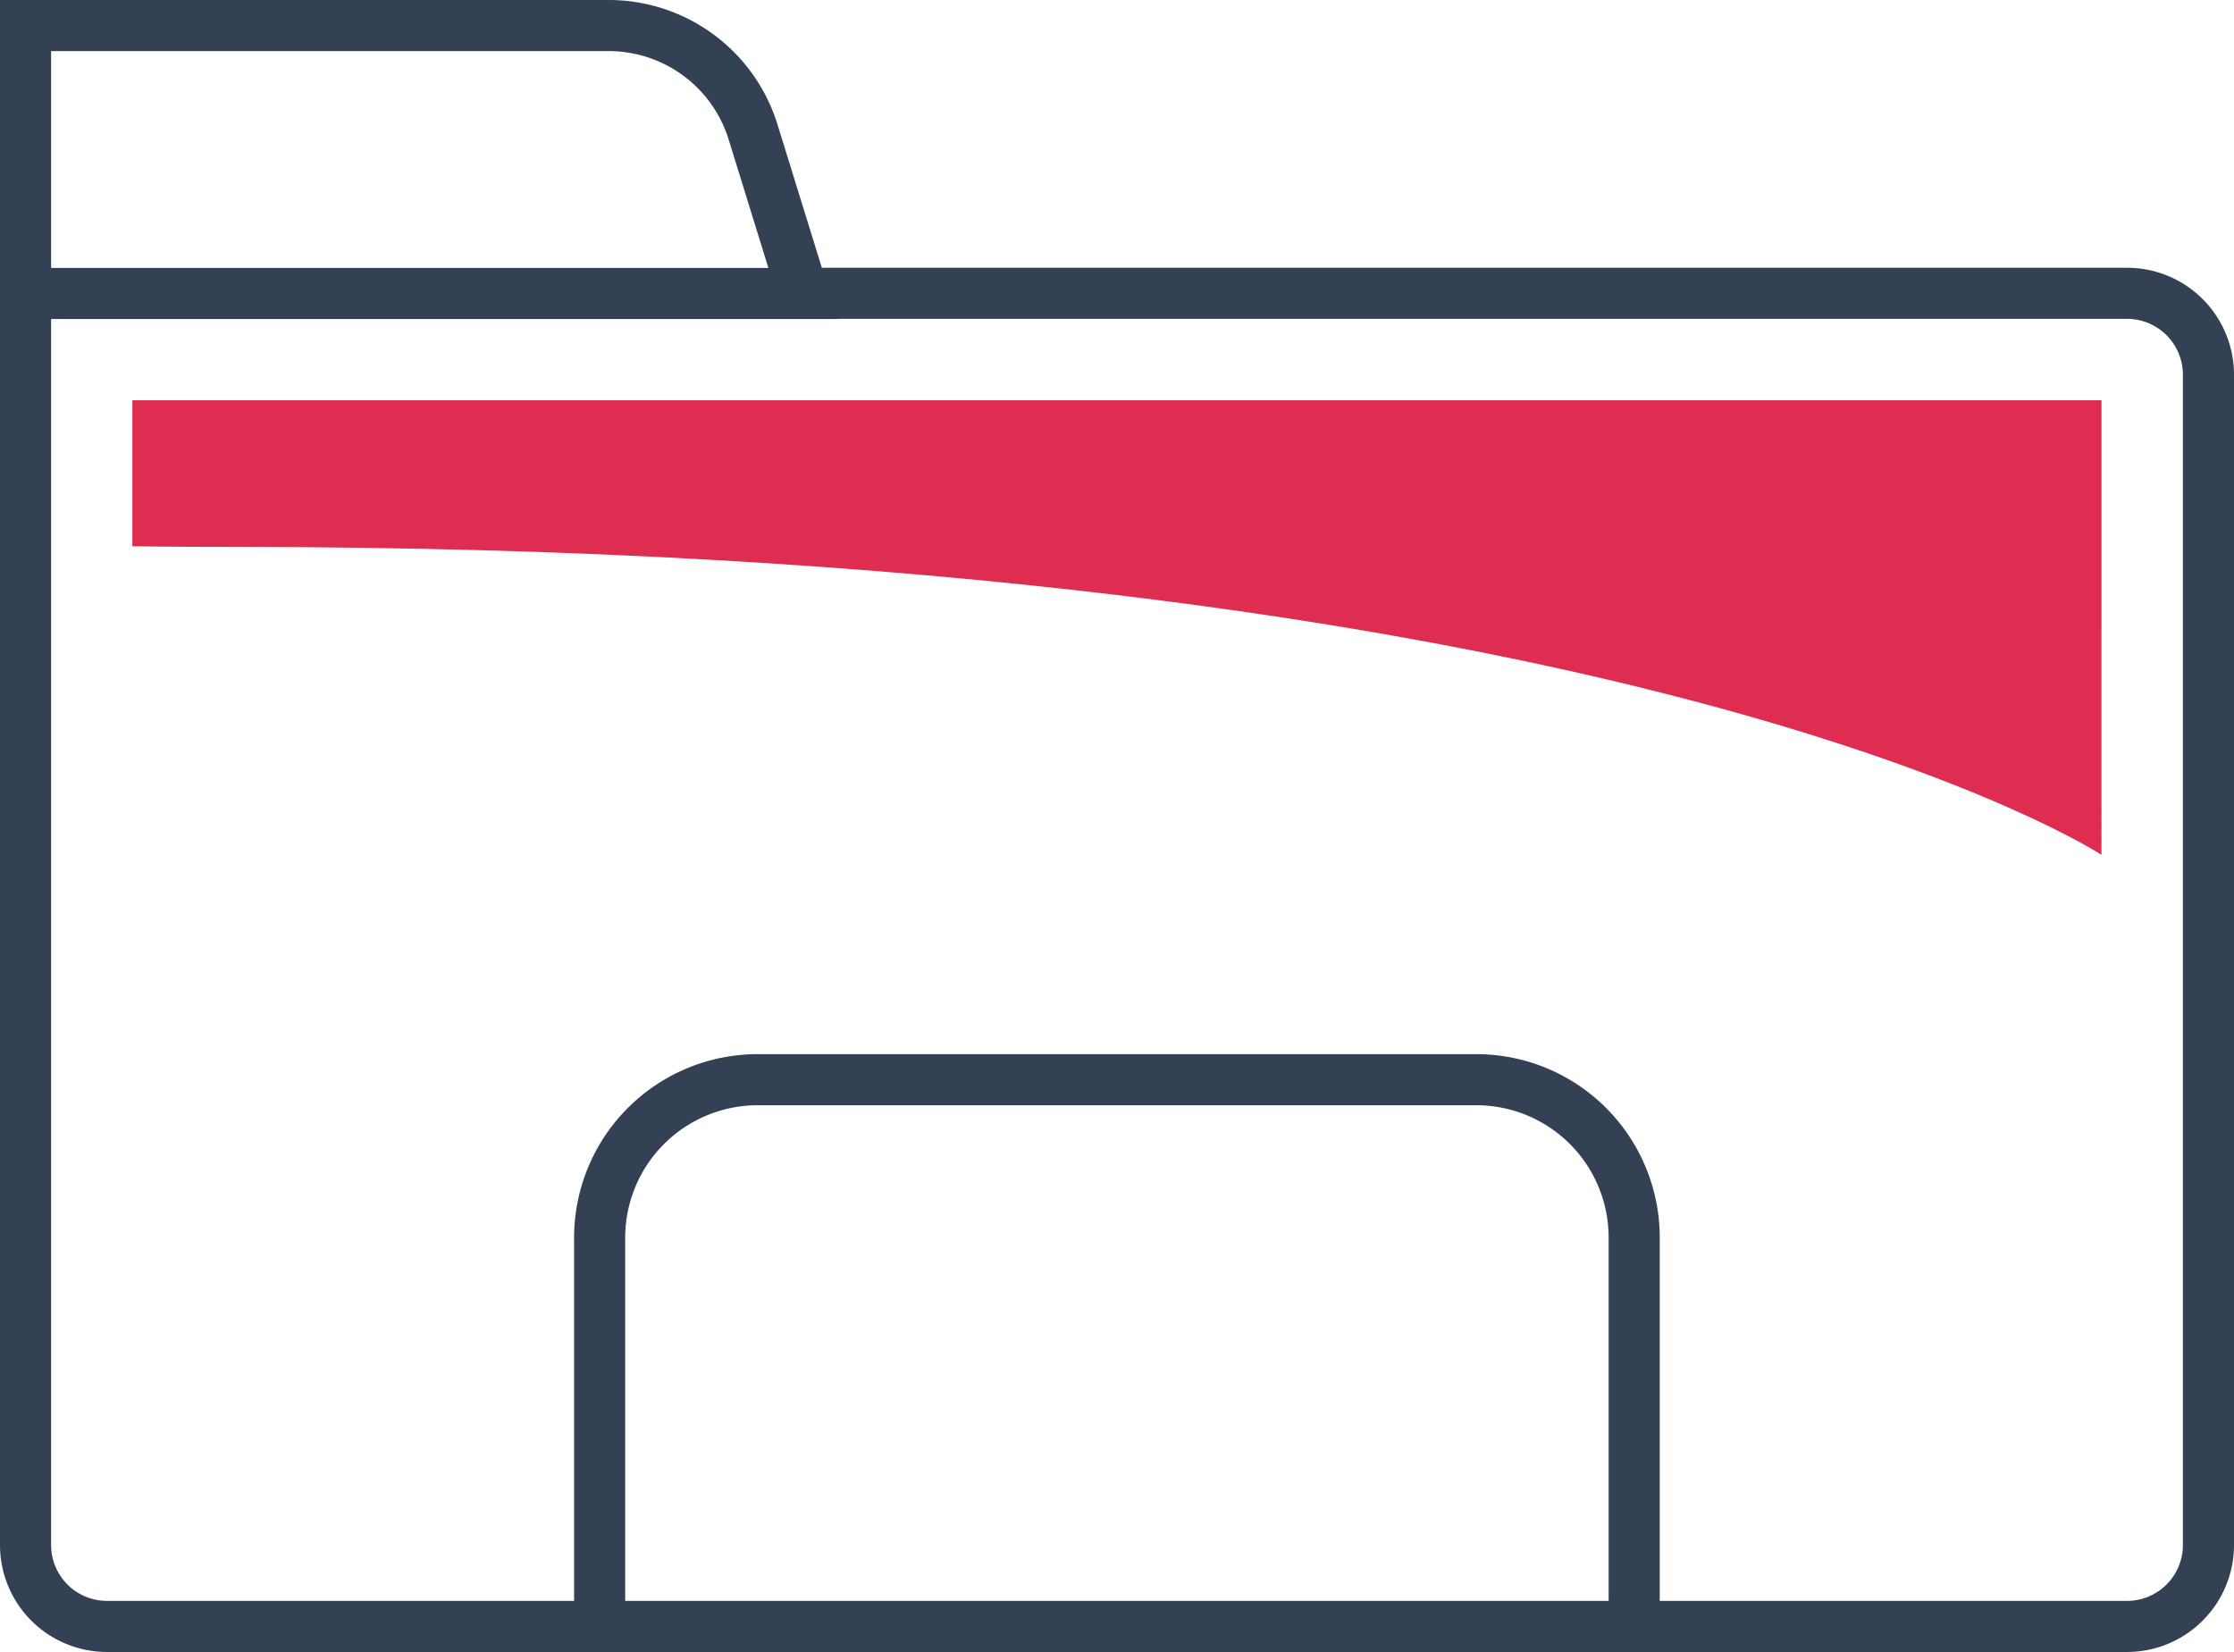 <svg xmlns="http://www.w3.org/2000/svg" viewBox="0 0 131.14 96.99"><defs><style>.cls-1{fill:none;stroke:#344154;stroke-linecap:round;stroke-miterlimit:10;stroke-width:3px;}.cls-2{fill:#df2d52;}</style></defs><title>アセット 12</title><g id="レイヤー_2" data-name="レイヤー 2"><g id="編集モード"><path class="cls-1" d="M1.5,17.23V90.71a4.78,4.78,0,0,0,4.78,4.78H124.86a4.78,4.78,0,0,0,4.78-4.78V22a4.78,4.78,0,0,0-4.78-4.78H47.14"/><path class="cls-1" d="M47.14,17.23H1.5V1.5H35.73a8.87,8.87,0,0,1,8.48,6.26Z"/><path class="cls-1" d="M95.93,95.49V72.67a9.27,9.27,0,0,0-9.28-9.28H44.48a9.28,9.28,0,0,0-9.28,9.28V95.49"/><path class="cls-2" d="M13.81,32.11c82.12,0,109.55,18.08,109.55,18.08V23.5H7.77v8.57S9.93,32.11,13.81,32.11Z"/></g></g></svg>